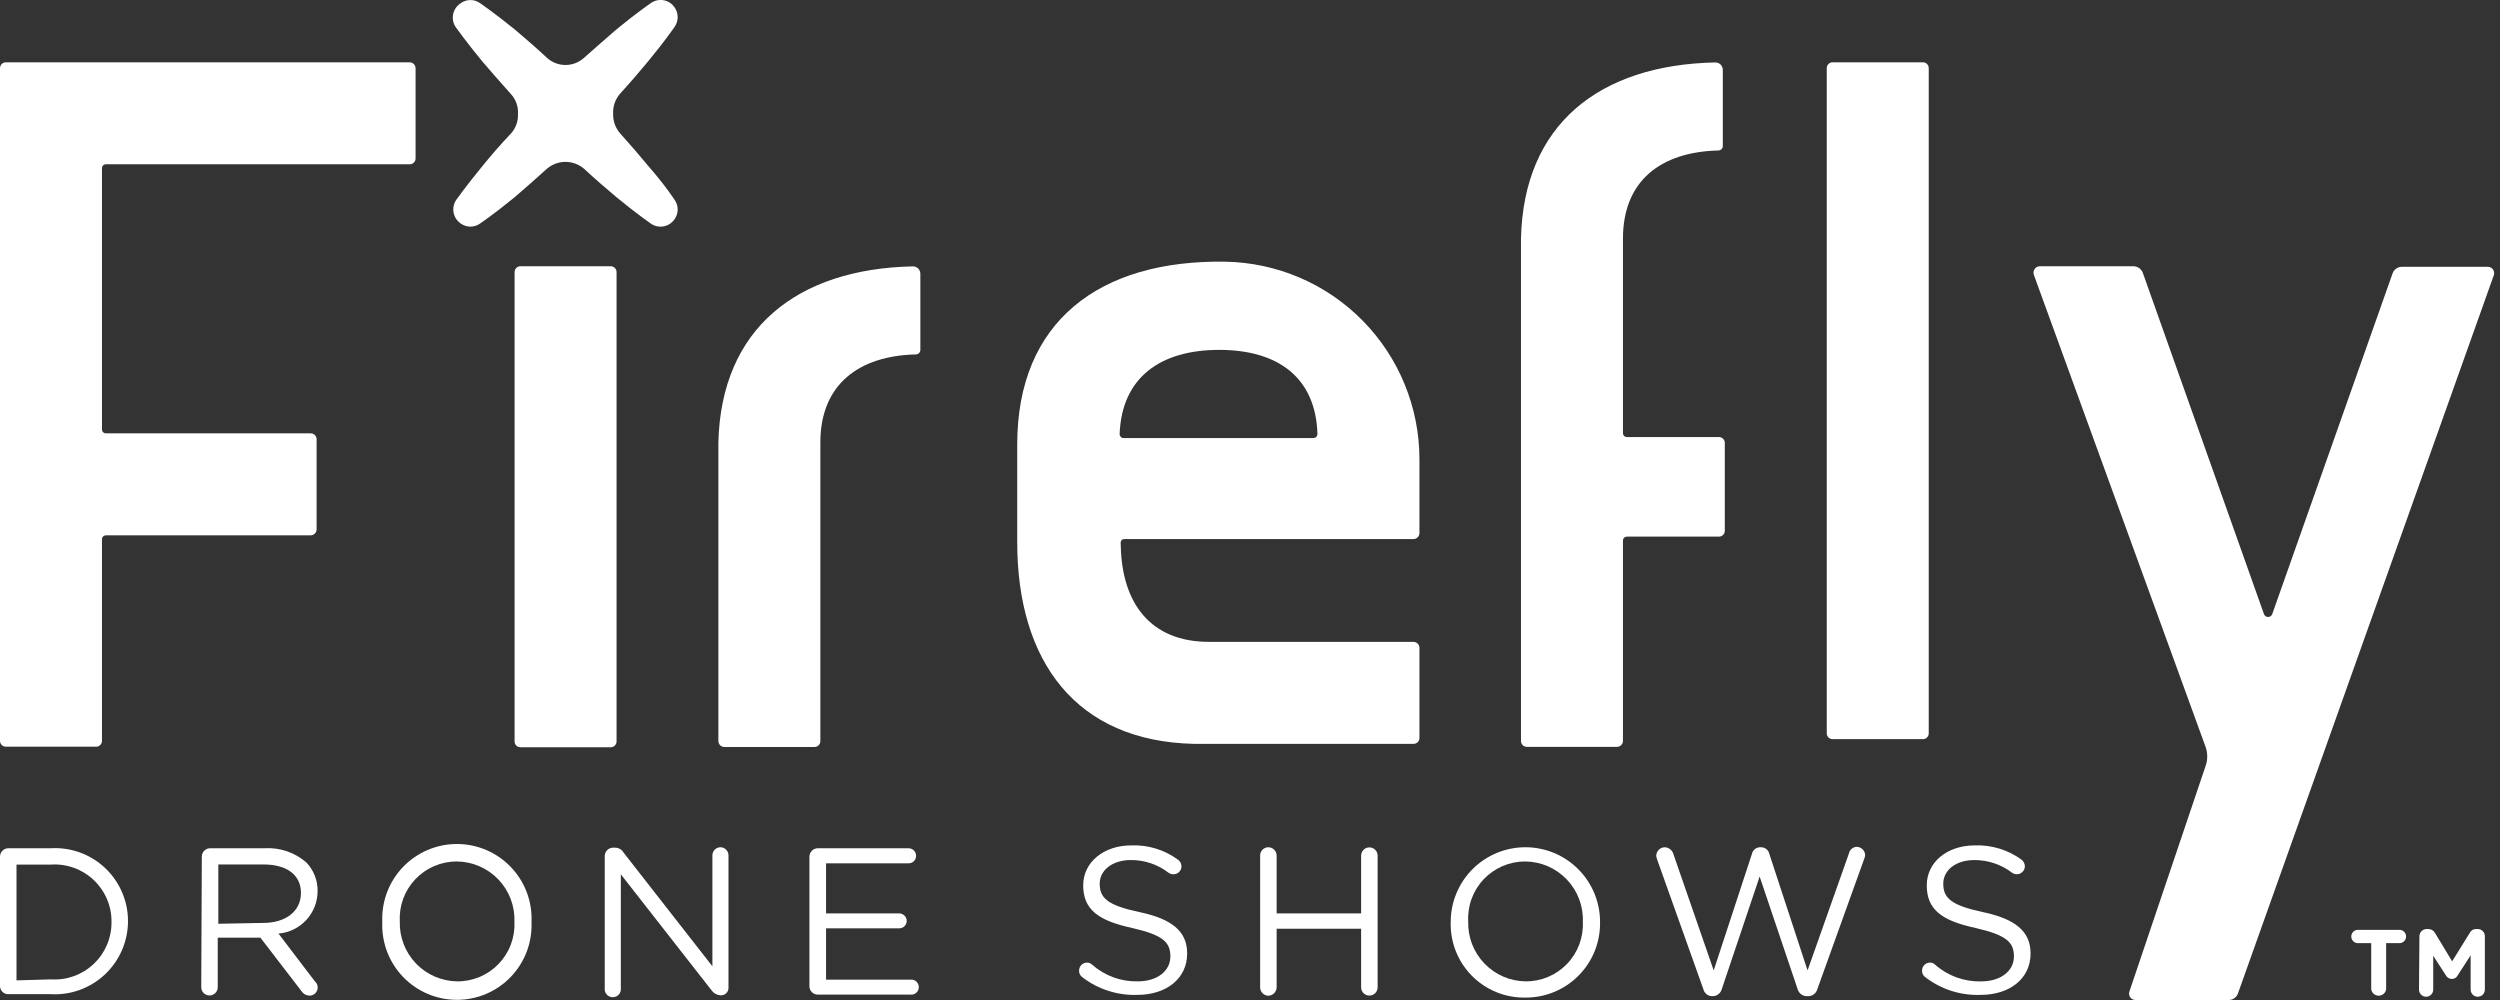 <svg width="125" height="50" viewBox="0 0 125 50" fill="none" xmlns="http://www.w3.org/2000/svg">
<rect x="0" y="0" width="125" height="50" fill="#333333" stroke="none"/>
<g clip-path="url(#clip0)">
<path d="M6.93815e-08 42.832C-6.2491e-05 42.723 0.042 42.618 0.118 42.54C0.193 42.462 0.297 42.416 0.405 42.412H2.539C3.035 42.383 3.532 42.456 3.999 42.625C4.466 42.795 4.893 43.059 5.255 43.4C5.616 43.741 5.905 44.152 6.101 44.608C6.298 45.064 6.4 45.556 6.4 46.053C6.4 46.553 6.298 47.048 6.099 47.507C5.901 47.966 5.61 48.38 5.246 48.722C4.881 49.064 4.451 49.329 3.98 49.498C3.51 49.668 3.009 49.739 2.51 49.708H0.377C0.277 49.7 0.184 49.655 0.115 49.584C0.046 49.512 0.005 49.417 6.93815e-08 49.317V42.832ZM2.539 48.969C2.928 48.995 3.319 48.941 3.686 48.81C4.054 48.679 4.391 48.473 4.675 48.207C4.96 47.94 5.187 47.617 5.342 47.259C5.497 46.901 5.576 46.514 5.575 46.124C5.583 45.73 5.509 45.338 5.357 44.974C5.205 44.61 4.979 44.281 4.694 44.009C4.408 43.737 4.069 43.527 3.698 43.393C3.327 43.259 2.932 43.203 2.539 43.23H0.825V49.019L2.539 48.969Z" fill="white"/>
<path d="M10.091 42.832C10.091 42.723 10.133 42.618 10.209 42.54C10.284 42.462 10.387 42.416 10.496 42.412H13.234C13.995 42.367 14.743 42.623 15.318 43.123C15.684 43.506 15.886 44.016 15.88 44.546C15.882 45.082 15.681 45.599 15.319 45.995C14.956 46.39 14.458 46.635 13.924 46.679L15.745 49.069C15.808 49.124 15.853 49.197 15.873 49.279C15.893 49.361 15.886 49.447 15.855 49.525C15.824 49.604 15.769 49.67 15.698 49.716C15.627 49.761 15.544 49.784 15.46 49.78C15.383 49.777 15.308 49.755 15.241 49.717C15.174 49.678 15.117 49.624 15.076 49.559L13.021 46.885H10.887V49.36C10.887 49.469 10.844 49.574 10.767 49.652C10.689 49.729 10.584 49.773 10.475 49.773C10.366 49.773 10.261 49.729 10.183 49.652C10.106 49.574 10.062 49.469 10.062 49.36L10.091 42.832ZM13.163 46.146C14.258 46.146 15.048 45.584 15.048 44.645C15.048 43.742 14.336 43.223 13.177 43.223H10.916V46.188L13.163 46.146Z" fill="white"/>
<path d="M19.115 46.096C19.093 45.593 19.174 45.09 19.351 44.618C19.529 44.146 19.8 43.715 20.148 43.352C20.497 42.987 20.916 42.698 21.379 42.5C21.843 42.302 22.341 42.2 22.845 42.2C23.349 42.2 23.848 42.302 24.312 42.5C24.775 42.698 25.194 42.987 25.542 43.352C25.891 43.715 26.162 44.146 26.34 44.618C26.517 45.09 26.597 45.593 26.575 46.096C26.597 46.6 26.517 47.102 26.34 47.574C26.162 48.046 25.891 48.477 25.542 48.841C25.194 49.205 24.775 49.495 24.312 49.693C23.848 49.89 23.349 49.992 22.845 49.992C22.341 49.992 21.843 49.89 21.379 49.693C20.916 49.495 20.497 49.205 20.148 48.841C19.8 48.477 19.529 48.046 19.351 47.574C19.174 47.102 19.093 46.6 19.115 46.096ZM25.722 46.096C25.737 45.706 25.674 45.318 25.536 44.953C25.398 44.588 25.188 44.255 24.919 43.973C24.649 43.691 24.326 43.466 23.968 43.312C23.61 43.157 23.224 43.076 22.835 43.074C22.448 43.073 22.064 43.152 21.709 43.304C21.353 43.457 21.032 43.681 20.766 43.961C20.5 44.242 20.293 44.575 20.16 44.938C20.027 45.301 19.969 45.688 19.99 46.075C19.979 46.46 20.044 46.844 20.183 47.204C20.321 47.564 20.53 47.893 20.796 48.172C21.063 48.45 21.382 48.673 21.736 48.827C22.09 48.981 22.47 49.063 22.856 49.069C23.242 49.072 23.625 48.996 23.982 48.847C24.338 48.697 24.66 48.477 24.928 48.199C25.196 47.92 25.405 47.59 25.541 47.229C25.678 46.867 25.739 46.482 25.722 46.096Z" fill="white"/>
<path d="M30.237 42.789C30.241 42.681 30.286 42.579 30.362 42.504C30.439 42.428 30.542 42.386 30.65 42.384H30.763C30.847 42.386 30.929 42.409 31.001 42.451C31.073 42.493 31.134 42.553 31.176 42.626L35.62 48.315V42.768C35.62 42.714 35.631 42.661 35.652 42.611C35.673 42.561 35.703 42.516 35.742 42.478C35.78 42.441 35.826 42.411 35.876 42.391C35.926 42.371 35.979 42.361 36.033 42.362C36.138 42.366 36.237 42.41 36.31 42.486C36.383 42.562 36.424 42.663 36.424 42.768V49.374C36.427 49.425 36.42 49.475 36.402 49.522C36.385 49.57 36.358 49.613 36.324 49.65C36.289 49.686 36.247 49.715 36.201 49.735C36.155 49.755 36.105 49.765 36.054 49.765H36.012C35.925 49.758 35.842 49.732 35.767 49.689C35.692 49.646 35.627 49.587 35.578 49.516L31.041 43.714V49.403C31.048 49.46 31.044 49.518 31.027 49.573C31.01 49.629 30.982 49.68 30.944 49.723C30.906 49.767 30.859 49.801 30.806 49.825C30.754 49.849 30.697 49.861 30.639 49.861C30.581 49.861 30.524 49.849 30.471 49.825C30.419 49.801 30.372 49.767 30.334 49.723C30.296 49.68 30.268 49.629 30.251 49.573C30.234 49.518 30.23 49.46 30.237 49.403V42.789Z" fill="white"/>
<path d="M40.471 49.317V42.832C40.472 42.722 40.516 42.617 40.593 42.539C40.67 42.461 40.773 42.416 40.883 42.412H45.427C45.527 42.412 45.623 42.452 45.694 42.523C45.764 42.593 45.804 42.689 45.804 42.789C45.805 42.839 45.796 42.888 45.777 42.934C45.759 42.98 45.731 43.023 45.696 43.058C45.66 43.093 45.619 43.121 45.572 43.139C45.526 43.158 45.477 43.167 45.427 43.166H41.303V45.669H44.958C45.058 45.669 45.154 45.709 45.224 45.779C45.295 45.85 45.335 45.946 45.335 46.046C45.335 46.095 45.325 46.144 45.306 46.189C45.287 46.234 45.259 46.276 45.224 46.31C45.189 46.344 45.147 46.372 45.101 46.39C45.056 46.408 45.007 46.417 44.958 46.416H41.303V48.983H45.512C45.566 48.976 45.62 48.98 45.672 48.995C45.723 49.011 45.771 49.037 45.812 49.072C45.852 49.108 45.885 49.151 45.907 49.2C45.929 49.249 45.941 49.303 45.941 49.356C45.941 49.41 45.929 49.463 45.907 49.513C45.885 49.562 45.852 49.605 45.812 49.641C45.771 49.676 45.723 49.702 45.672 49.718C45.62 49.733 45.566 49.737 45.512 49.73H40.883C40.774 49.728 40.67 49.684 40.593 49.607C40.516 49.53 40.472 49.426 40.471 49.317Z" fill="white"/>
<path d="M54.11 48.855C54.061 48.819 54.021 48.772 53.993 48.718C53.966 48.663 53.953 48.603 53.954 48.542C53.952 48.489 53.961 48.435 53.98 48.385C53.999 48.335 54.028 48.29 54.065 48.251C54.102 48.213 54.147 48.182 54.196 48.161C54.245 48.14 54.298 48.13 54.352 48.13C54.398 48.129 54.444 48.138 54.486 48.155C54.529 48.172 54.568 48.197 54.601 48.229C55.231 48.788 56.049 49.088 56.891 49.068C57.872 49.068 58.519 48.542 58.519 47.824C58.519 47.113 58.157 46.757 56.62 46.402C54.935 46.039 54.16 45.491 54.16 44.268C54.16 43.116 55.177 42.27 56.564 42.27C57.399 42.237 58.221 42.488 58.896 42.981C58.95 43.019 58.994 43.069 59.025 43.127C59.056 43.185 59.073 43.25 59.074 43.315C59.074 43.368 59.064 43.419 59.044 43.468C59.024 43.516 58.994 43.56 58.957 43.597C58.92 43.634 58.876 43.663 58.828 43.683C58.78 43.703 58.728 43.714 58.676 43.714C58.59 43.715 58.505 43.69 58.434 43.642C57.893 43.223 57.227 42.998 56.542 43.002C55.596 43.002 54.985 43.529 54.985 44.183C54.985 44.894 55.362 45.264 56.976 45.605C58.59 45.947 59.358 46.558 59.358 47.675C59.358 48.933 58.313 49.744 56.862 49.744C55.869 49.777 54.896 49.463 54.11 48.855Z" fill="white"/>
<path d="M63.007 42.782C63.006 42.728 63.016 42.674 63.035 42.623C63.055 42.573 63.085 42.527 63.123 42.488C63.16 42.449 63.205 42.418 63.255 42.396C63.304 42.375 63.358 42.363 63.412 42.362C63.467 42.362 63.522 42.373 63.573 42.394C63.624 42.415 63.67 42.446 63.709 42.485C63.748 42.524 63.779 42.57 63.8 42.621C63.821 42.672 63.832 42.727 63.832 42.782V45.669H68.056V42.782C68.056 42.728 68.067 42.674 68.087 42.624C68.108 42.574 68.138 42.529 68.177 42.49C68.215 42.452 68.26 42.422 68.311 42.401C68.361 42.38 68.414 42.369 68.468 42.369C68.522 42.369 68.576 42.38 68.626 42.401C68.676 42.422 68.722 42.452 68.76 42.49C68.798 42.529 68.829 42.574 68.849 42.624C68.87 42.674 68.881 42.728 68.881 42.782V49.367C68.881 49.421 68.87 49.475 68.849 49.525C68.829 49.575 68.798 49.62 68.76 49.659C68.722 49.697 68.676 49.727 68.626 49.748C68.576 49.769 68.522 49.779 68.468 49.779C68.414 49.779 68.361 49.769 68.311 49.748C68.26 49.727 68.215 49.697 68.177 49.659C68.138 49.62 68.108 49.575 68.087 49.525C68.067 49.475 68.056 49.421 68.056 49.367V46.437H63.832V49.367C63.83 49.478 63.785 49.583 63.707 49.662C63.629 49.74 63.523 49.785 63.412 49.787C63.303 49.783 63.2 49.737 63.125 49.659C63.049 49.581 63.007 49.476 63.007 49.367V42.782Z" fill="white"/>
<path d="M72.536 46.096C72.536 45.106 72.929 44.156 73.629 43.456C74.33 42.756 75.279 42.362 76.269 42.362C77.26 42.362 78.209 42.756 78.909 43.456C79.61 44.156 80.003 45.106 80.003 46.096C80.012 46.592 79.922 47.086 79.738 47.547C79.553 48.008 79.278 48.427 78.929 48.779C78.579 49.132 78.163 49.411 77.703 49.6C77.244 49.789 76.752 49.884 76.255 49.879C75.759 49.886 75.267 49.792 74.809 49.604C74.35 49.415 73.934 49.136 73.587 48.782C73.239 48.429 72.967 48.008 72.786 47.547C72.606 47.085 72.52 46.591 72.536 46.096ZM79.142 46.096C79.158 45.706 79.094 45.317 78.957 44.953C78.819 44.588 78.609 44.255 78.339 43.973C78.07 43.691 77.747 43.466 77.389 43.311C77.031 43.157 76.645 43.076 76.255 43.073C75.868 43.073 75.485 43.151 75.129 43.304C74.773 43.457 74.453 43.68 74.186 43.961C73.92 44.242 73.714 44.574 73.581 44.938C73.447 45.301 73.389 45.688 73.411 46.074C73.399 46.46 73.465 46.844 73.603 47.204C73.742 47.564 73.95 47.893 74.217 48.171C74.484 48.45 74.803 48.673 75.157 48.827C75.51 48.981 75.891 49.063 76.276 49.068C76.663 49.072 77.046 48.996 77.402 48.847C77.758 48.697 78.08 48.476 78.349 48.198C78.617 47.92 78.825 47.59 78.962 47.229C79.098 46.867 79.16 46.482 79.142 46.096Z" fill="white"/>
<path d="M82.854 42.967C82.829 42.908 82.815 42.846 82.812 42.782C82.815 42.671 82.862 42.565 82.941 42.487C83.021 42.409 83.127 42.364 83.239 42.363C83.338 42.367 83.434 42.403 83.513 42.466C83.591 42.528 83.647 42.614 83.672 42.711L85.685 48.521L87.598 42.69C87.619 42.596 87.671 42.513 87.746 42.453C87.821 42.394 87.914 42.362 88.01 42.363H88.06C88.154 42.364 88.246 42.396 88.32 42.456C88.393 42.515 88.445 42.597 88.465 42.69L90.378 48.521L92.448 42.668C92.467 42.578 92.516 42.496 92.587 42.437C92.658 42.378 92.746 42.344 92.839 42.341C92.947 42.345 93.049 42.388 93.127 42.463C93.204 42.538 93.251 42.639 93.258 42.747C93.253 42.815 93.236 42.883 93.209 42.946L90.869 49.453C90.844 49.55 90.788 49.637 90.71 49.701C90.632 49.765 90.536 49.803 90.435 49.808H90.314C90.214 49.803 90.117 49.765 90.04 49.701C89.962 49.637 89.906 49.55 89.88 49.453L87.982 43.828L86.09 49.453C86.065 49.55 86.009 49.637 85.931 49.701C85.853 49.765 85.757 49.803 85.656 49.808H85.599C85.498 49.806 85.4 49.77 85.321 49.705C85.243 49.641 85.188 49.552 85.166 49.453L82.854 42.967Z" fill="white"/>
<path d="M96.26 48.855C96.21 48.82 96.17 48.773 96.143 48.718C96.115 48.663 96.102 48.603 96.103 48.542C96.101 48.489 96.11 48.435 96.129 48.386C96.148 48.336 96.177 48.29 96.215 48.252C96.252 48.213 96.296 48.182 96.346 48.161C96.395 48.141 96.448 48.13 96.501 48.13C96.547 48.128 96.593 48.136 96.636 48.154C96.679 48.171 96.718 48.197 96.75 48.229C97.386 48.793 98.212 49.093 99.061 49.069C100.043 49.069 100.697 48.542 100.697 47.824C100.697 47.113 100.327 46.757 98.791 46.402C97.106 46.039 96.338 45.492 96.338 44.268C96.338 43.116 97.347 42.27 98.741 42.27C99.577 42.239 100.398 42.49 101.074 42.981C101.125 43.021 101.167 43.072 101.197 43.129C101.226 43.187 101.242 43.251 101.245 43.316C101.243 43.388 101.222 43.46 101.183 43.522C101.145 43.583 101.09 43.634 101.025 43.667C100.961 43.701 100.888 43.716 100.815 43.712C100.742 43.708 100.672 43.684 100.612 43.643C100.069 43.225 99.404 43 98.72 43.003C97.767 43.003 97.163 43.529 97.163 44.183C97.163 44.894 97.54 45.264 99.147 45.605C100.754 45.947 101.529 46.558 101.529 47.675C101.529 48.934 100.484 49.744 99.033 49.744C98.033 49.782 97.051 49.468 96.26 48.855Z" fill="white"/>
<path d="M118.561 47.155H117.85C117.77 47.144 117.698 47.104 117.645 47.043C117.593 46.983 117.564 46.905 117.564 46.825C117.564 46.745 117.593 46.667 117.645 46.606C117.698 46.546 117.77 46.506 117.85 46.494H120.019C120.098 46.506 120.17 46.546 120.223 46.606C120.275 46.667 120.304 46.745 120.304 46.825C120.304 46.905 120.275 46.983 120.223 47.043C120.17 47.104 120.098 47.144 120.019 47.155H119.307V49.459C119.295 49.55 119.25 49.632 119.182 49.692C119.113 49.752 119.025 49.785 118.934 49.785C118.843 49.785 118.755 49.752 118.686 49.692C118.618 49.632 118.573 49.55 118.561 49.459V47.155ZM120.971 46.814C120.971 46.718 121.01 46.626 121.078 46.558C121.146 46.49 121.238 46.451 121.334 46.451H121.419C121.486 46.452 121.551 46.469 121.609 46.503C121.666 46.537 121.714 46.585 121.747 46.643L122.607 48.066L123.489 46.643C123.518 46.584 123.563 46.534 123.62 46.5C123.677 46.466 123.743 46.449 123.809 46.451H123.894C123.941 46.452 123.987 46.462 124.03 46.481C124.073 46.5 124.111 46.527 124.144 46.561C124.176 46.594 124.201 46.634 124.218 46.678C124.235 46.721 124.244 46.767 124.243 46.814V49.481C124.243 49.575 124.205 49.666 124.139 49.732C124.072 49.799 123.981 49.836 123.887 49.836C123.793 49.836 123.702 49.799 123.636 49.732C123.569 49.666 123.532 49.575 123.532 49.481V47.767L122.892 48.755C122.866 48.813 122.823 48.861 122.771 48.896C122.718 48.93 122.656 48.948 122.593 48.947C122.529 48.947 122.467 48.928 122.413 48.894C122.359 48.86 122.316 48.812 122.287 48.755L121.661 47.788V49.481C121.661 49.575 121.624 49.666 121.557 49.732C121.49 49.799 121.4 49.836 121.306 49.836C121.211 49.836 121.121 49.799 121.054 49.732C120.988 49.666 120.95 49.575 120.95 49.481L120.971 46.814Z" fill="white"/>
<path d="M124.698 13.739L111.897 49.673C111.863 49.77 111.799 49.853 111.715 49.912C111.631 49.971 111.53 50.001 111.428 50H106.77C106.719 49.999 106.669 49.987 106.624 49.963C106.579 49.939 106.54 49.905 106.511 49.864C106.482 49.822 106.463 49.774 106.456 49.723C106.449 49.673 106.454 49.621 106.471 49.573L110.276 38.309C110.39 37.994 110.39 37.649 110.276 37.335L101.692 13.739C101.675 13.691 101.67 13.64 101.677 13.589C101.684 13.539 101.703 13.491 101.732 13.449C101.761 13.407 101.8 13.373 101.845 13.349C101.89 13.326 101.94 13.313 101.991 13.312H106.67C106.772 13.313 106.872 13.345 106.956 13.403C107.04 13.462 107.104 13.544 107.14 13.64L113.199 30.707C113.214 30.749 113.243 30.785 113.279 30.81C113.316 30.836 113.36 30.849 113.405 30.849C113.45 30.849 113.493 30.836 113.53 30.81C113.567 30.785 113.595 30.749 113.611 30.707L119.627 13.675C119.66 13.578 119.722 13.494 119.805 13.434C119.888 13.374 119.987 13.341 120.089 13.341H124.427C124.473 13.347 124.516 13.362 124.555 13.386C124.594 13.409 124.627 13.441 124.653 13.479C124.678 13.517 124.696 13.559 124.703 13.604C124.711 13.649 124.709 13.695 124.698 13.739Z" fill="white"/>
<path d="M0.292 3.115H20.488C20.566 3.117 20.64 3.149 20.694 3.205C20.749 3.261 20.779 3.335 20.779 3.413V7.922C20.779 7.999 20.749 8.074 20.694 8.128C20.639 8.183 20.565 8.214 20.488 8.214H5.291C5.24 8.214 5.191 8.234 5.155 8.27C5.119 8.306 5.099 8.355 5.099 8.406V21.476C5.099 21.527 5.119 21.576 5.155 21.612C5.191 21.648 5.24 21.668 5.291 21.668H15.538C15.616 21.668 15.69 21.699 15.745 21.754C15.799 21.808 15.83 21.883 15.83 21.96V26.468C15.83 26.547 15.799 26.621 15.745 26.677C15.69 26.733 15.616 26.765 15.538 26.767H5.291C5.241 26.767 5.193 26.786 5.157 26.821C5.122 26.855 5.101 26.902 5.099 26.952V37.043C5.099 37.12 5.068 37.195 5.013 37.249C4.959 37.304 4.885 37.335 4.807 37.335H0.292C0.214 37.335 0.14 37.304 0.085 37.249C0.031 37.195 -3.53273e-05 37.12 -3.53273e-05 37.043V3.413C-0.001 3.375 0.006 3.336 0.02 3.3C0.034 3.263 0.056 3.23 0.083 3.203C0.11 3.175 0.142 3.153 0.178 3.138C0.214 3.123 0.253 3.115 0.292 3.115Z" fill="white"/>
<path d="M26.02 13.312H30.536C30.613 13.312 30.688 13.343 30.742 13.398C30.797 13.453 30.828 13.527 30.828 13.604V37.072C30.828 37.149 30.797 37.223 30.742 37.278C30.688 37.332 30.613 37.363 30.536 37.363H26.02C25.943 37.363 25.869 37.332 25.814 37.278C25.76 37.223 25.729 37.149 25.729 37.072V13.604C25.729 13.527 25.76 13.453 25.814 13.398C25.869 13.343 25.943 13.312 26.02 13.312Z" fill="white"/>
<path d="M33.729 9.991C33.83 10.133 33.884 10.302 33.884 10.475C33.884 10.648 33.83 10.818 33.729 10.959C33.666 11.052 33.585 11.132 33.491 11.194C33.397 11.255 33.292 11.297 33.181 11.318C33.071 11.339 32.957 11.337 32.847 11.313C32.737 11.289 32.633 11.244 32.541 11.179C32.541 11.179 31.83 10.688 30.828 9.863C30.344 9.458 29.789 8.982 29.206 8.441C28.948 8.217 28.617 8.094 28.274 8.094C27.932 8.094 27.602 8.217 27.343 8.441C26.767 8.967 26.212 9.444 25.729 9.863C24.726 10.688 24.001 11.179 24.001 11.179C23.86 11.278 23.692 11.332 23.521 11.332C23.349 11.332 23.181 11.278 23.041 11.179C22.948 11.116 22.868 11.036 22.806 10.942C22.744 10.848 22.701 10.743 22.68 10.633C22.659 10.522 22.66 10.409 22.683 10.299C22.705 10.189 22.75 10.084 22.813 9.991C22.813 9.991 23.318 9.28 24.143 8.278C24.541 7.787 25.017 7.232 25.565 6.656C25.797 6.389 25.917 6.043 25.899 5.689C25.909 5.509 25.883 5.329 25.822 5.159C25.761 4.989 25.666 4.833 25.544 4.701C25.017 4.117 24.541 3.563 24.122 3.079C23.297 2.077 22.792 1.365 22.792 1.365C22.726 1.271 22.68 1.163 22.657 1.05C22.634 0.937 22.634 0.821 22.657 0.708C22.681 0.595 22.727 0.488 22.793 0.393C22.858 0.298 22.943 0.218 23.041 0.156C23.181 0.056 23.348 0.002 23.521 0.002C23.693 0.002 23.861 0.056 24.001 0.156C24.001 0.156 24.712 0.64 25.729 1.465C26.212 1.877 26.767 2.347 27.343 2.887C27.597 3.12 27.93 3.249 28.274 3.249C28.619 3.249 28.952 3.12 29.206 2.887C29.789 2.361 30.344 1.892 30.828 1.465C31.83 0.64 32.541 0.156 32.541 0.156C32.633 0.091 32.736 0.044 32.846 0.019C32.956 -0.006 33.07 -0.009 33.18 0.011C33.291 0.031 33.397 0.073 33.491 0.135C33.585 0.196 33.666 0.276 33.729 0.37C33.829 0.512 33.883 0.683 33.883 0.857C33.883 1.031 33.829 1.201 33.729 1.344C33.729 1.344 33.245 2.055 32.413 3.058C32.001 3.556 31.546 4.089 31.027 4.658C30.9 4.797 30.802 4.96 30.738 5.136C30.675 5.313 30.647 5.501 30.657 5.689C30.645 6.059 30.778 6.418 31.027 6.692C31.546 7.268 32.008 7.808 32.413 8.299C33.245 9.245 33.729 9.991 33.729 9.991Z" fill="white"/>
<path d="M46.018 13.689V17.501C46.016 17.559 45.992 17.614 45.951 17.655C45.91 17.696 45.855 17.72 45.797 17.721C42.953 17.785 41.018 19.215 41.018 22.123V37.057C41.018 37.135 40.988 37.209 40.933 37.263C40.878 37.318 40.804 37.349 40.727 37.349H36.218C36.14 37.349 36.065 37.318 36.009 37.264C35.954 37.209 35.921 37.135 35.919 37.057V22.123C36.054 16.434 39.852 13.44 45.641 13.319C45.69 13.319 45.739 13.327 45.784 13.345C45.83 13.364 45.872 13.391 45.907 13.425C45.942 13.46 45.97 13.501 45.989 13.546C46.008 13.591 46.018 13.64 46.018 13.689Z" fill="white"/>
<path d="M81.148 11.933C81.148 9.017 83.061 7.595 85.92 7.524C85.977 7.524 86.032 7.501 86.073 7.462C86.114 7.422 86.138 7.367 86.14 7.31V3.491C86.14 3.442 86.13 3.394 86.111 3.348C86.092 3.303 86.064 3.262 86.029 3.227C85.994 3.193 85.953 3.166 85.907 3.148C85.861 3.13 85.812 3.121 85.763 3.122C79.975 3.243 76.177 6.208 76.049 11.933V37.043C76.048 37.082 76.055 37.12 76.069 37.157C76.083 37.193 76.105 37.226 76.132 37.254C76.159 37.282 76.192 37.304 76.227 37.319C76.263 37.334 76.302 37.342 76.341 37.342H80.849C80.928 37.342 81.004 37.31 81.06 37.254C81.116 37.198 81.148 37.122 81.148 37.043V27.023C81.148 26.973 81.167 26.925 81.202 26.89C81.236 26.854 81.283 26.833 81.333 26.831H85.948C86.025 26.831 86.1 26.8 86.154 26.745C86.209 26.691 86.24 26.617 86.24 26.539V22.145C86.24 22.067 86.209 21.993 86.154 21.938C86.1 21.884 86.025 21.853 85.948 21.853H81.333C81.283 21.851 81.236 21.83 81.202 21.794C81.167 21.759 81.148 21.711 81.148 21.661V11.933Z" fill="white"/>
<path d="M96.146 3.115H91.63C91.469 3.115 91.338 3.245 91.338 3.406V36.666C91.338 36.827 91.469 36.958 91.63 36.958H96.146C96.307 36.958 96.437 36.827 96.437 36.666V3.406C96.437 3.245 96.307 3.115 96.146 3.115Z" fill="white"/>
<path d="M56.287 26.952H70.68C70.757 26.95 70.83 26.919 70.884 26.865C70.939 26.81 70.97 26.737 70.972 26.66V22.955C70.97 20.365 69.951 17.879 68.134 16.033C66.317 14.186 63.848 13.128 61.258 13.085C54.985 12.985 50.861 16.064 50.861 22.223V27.101C50.861 33.096 53.826 37.057 59.679 37.192H70.68C70.757 37.192 70.832 37.162 70.886 37.107C70.941 37.052 70.972 36.978 70.972 36.901V32.385C70.97 32.308 70.939 32.235 70.884 32.181C70.83 32.127 70.757 32.095 70.68 32.093H60.447C57.517 32.093 56.088 30.152 56.038 27.265C56.002 26.966 56.13 26.952 56.287 26.952ZM60.959 17.494C63.874 17.494 65.787 18.852 65.873 21.704C65.871 21.756 65.85 21.806 65.812 21.843C65.776 21.88 65.726 21.901 65.674 21.903H56.18C56.127 21.903 56.077 21.882 56.039 21.845C56.002 21.807 55.981 21.757 55.981 21.704C56.088 18.852 58.043 17.494 60.959 17.494Z" fill="white"/>
</g>
<defs>
<clipPath id="clip0">
<rect width="124.719" height="50" fill="white"/>
</clipPath>
</defs>
</svg>
